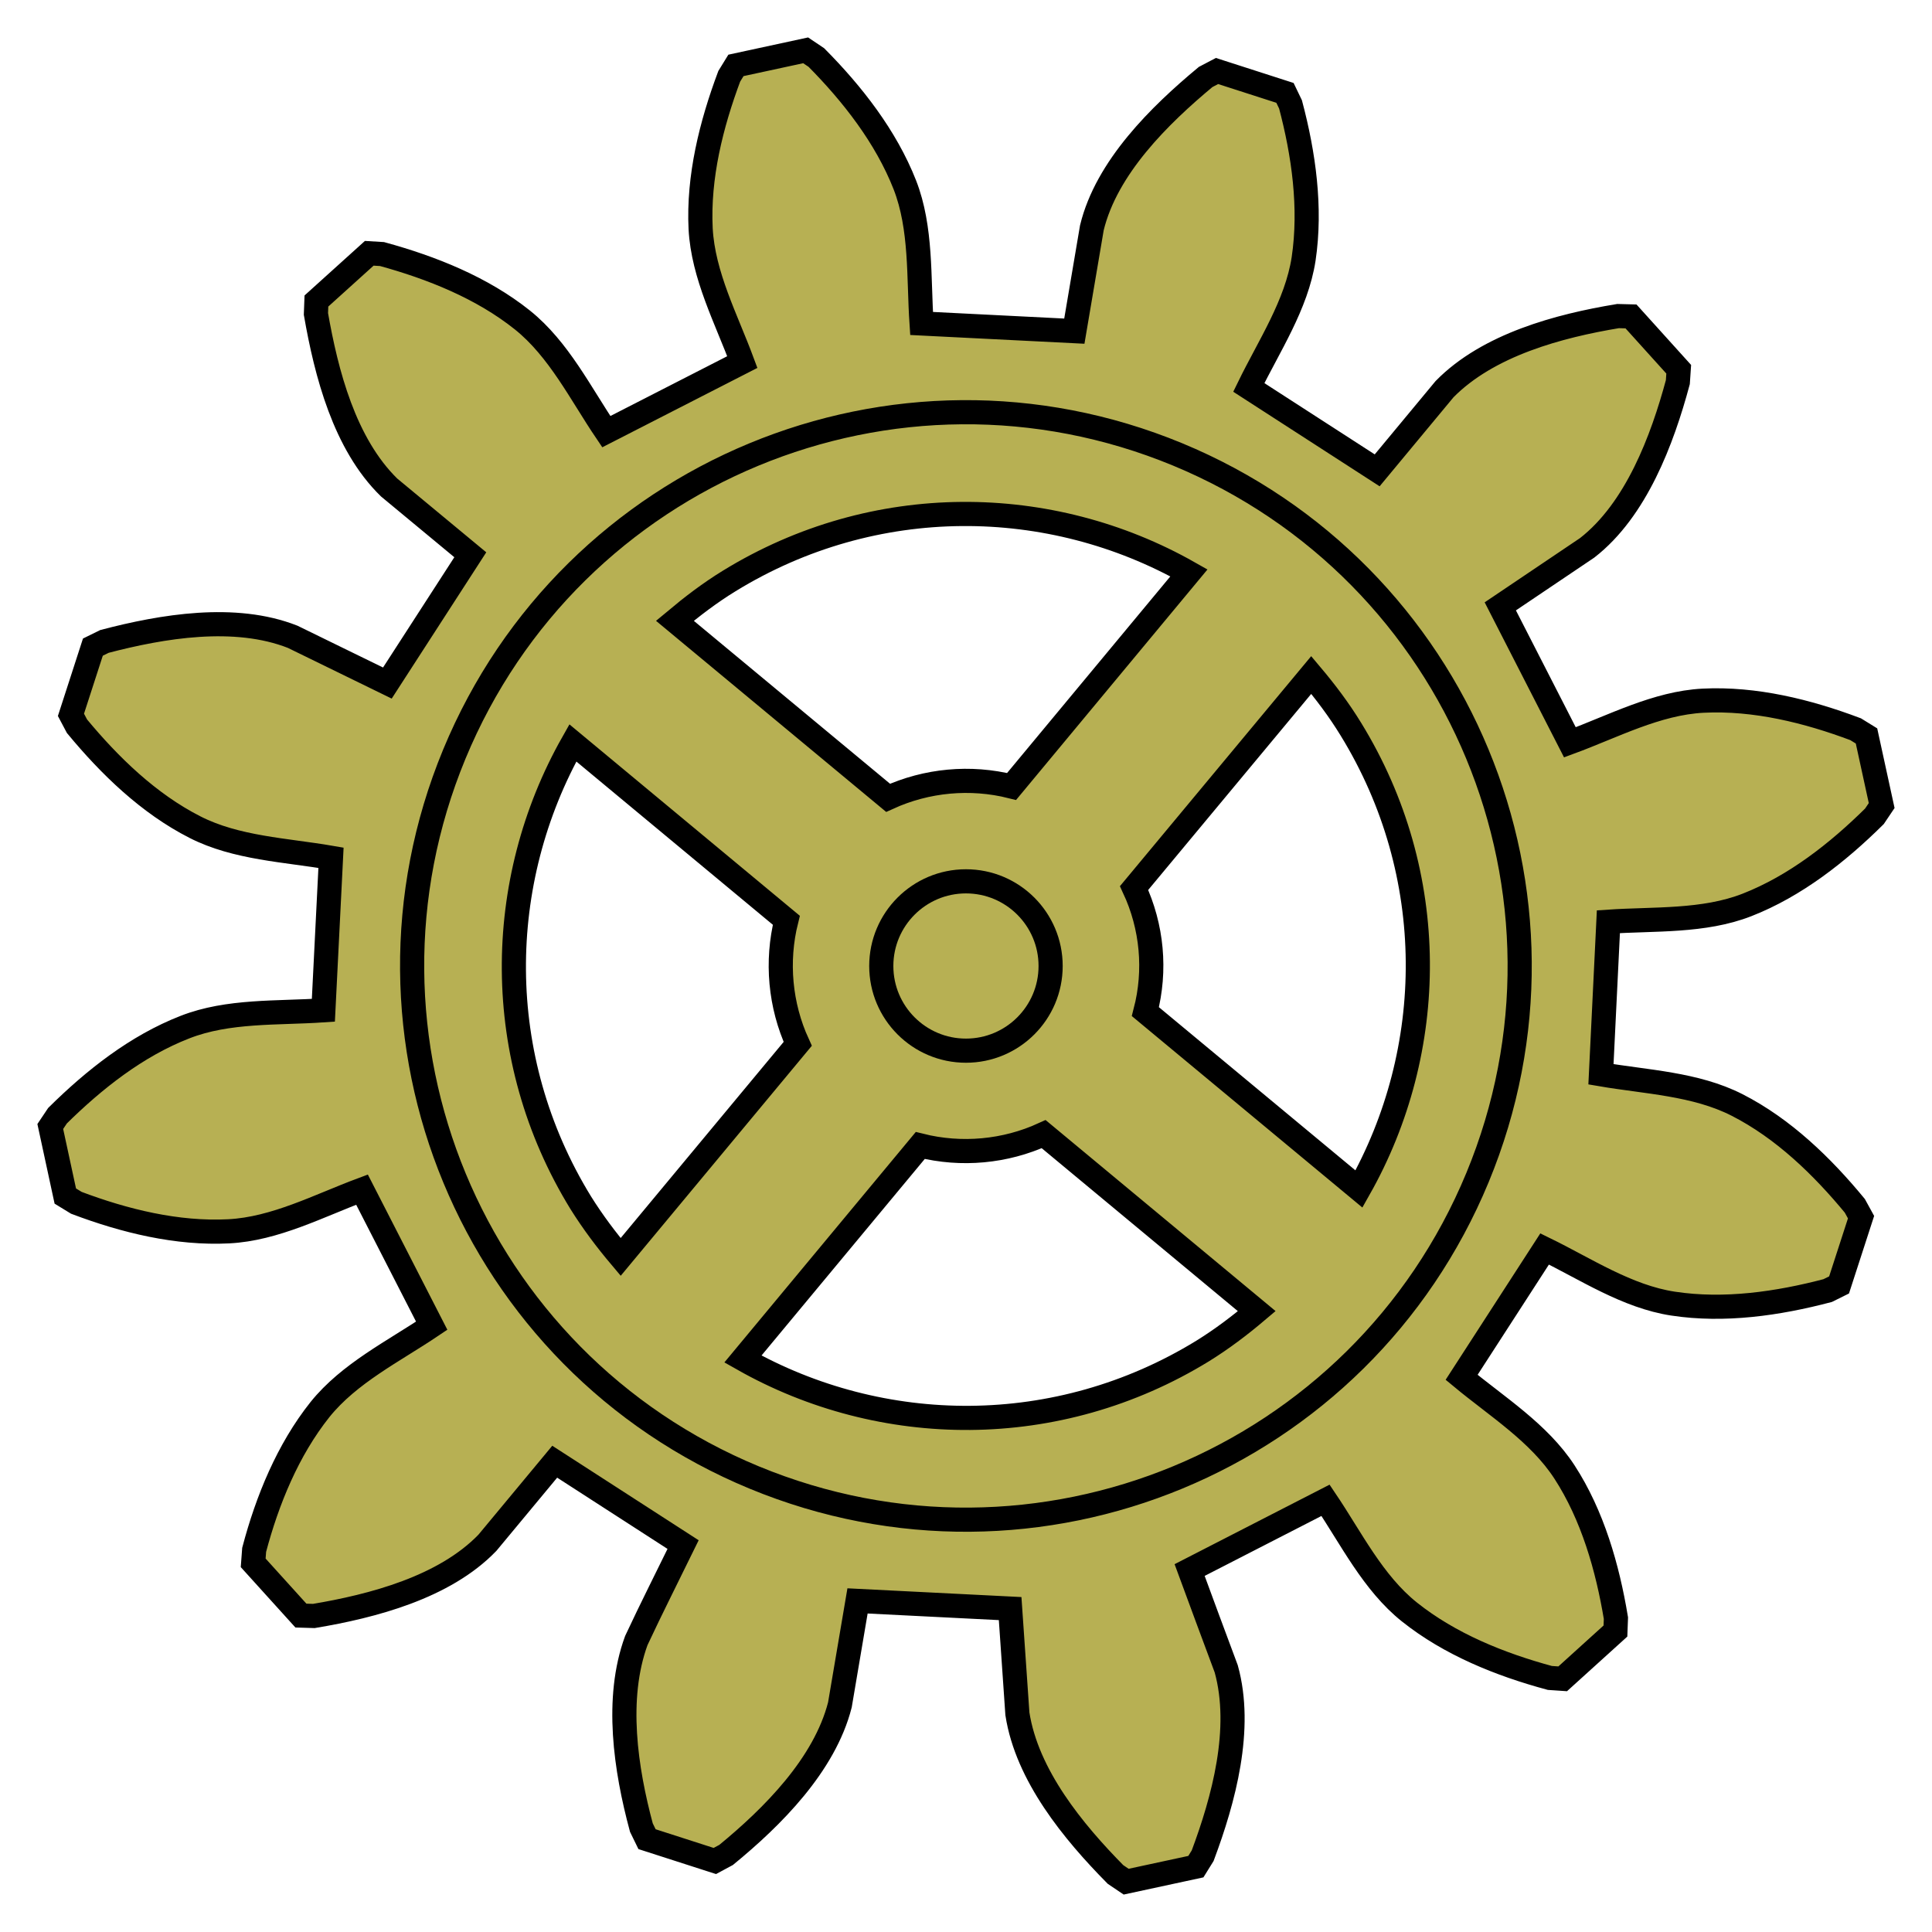 <?xml version="1.0" encoding="utf-8"?>
<!-- Generator: Adobe Illustrator 16.0.0, SVG Export Plug-In . SVG Version: 6.00 Build 0)  -->
<!DOCTYPE svg PUBLIC "-//W3C//DTD SVG 1.1//EN" "http://www.w3.org/Graphics/SVG/1.1/DTD/svg11.dtd">
<svg version="1.1" xmlns="http://www.w3.org/2000/svg" xmlns:xlink="http://www.w3.org/1999/xlink" x="0px" y="0px" width="40px"
	 height="40px" viewBox="0 0 40 40" enable-background="new 0 0 40 40" xml:space="preserve">
<g id="exportaciones">
	<g id="gear_5_7_">
		<g>
			<path fill="#B7B053" stroke="#000000" stroke-width="0.5" stroke-miterlimit="10" d="M34.639,26.99
				c1.061,0.162,2.17,0.001,3.201-0.27l0.236-0.117l0.455-1.403l-0.129-0.235c-0.676-0.82-1.482-1.601-2.438-2.088
				c-0.861-0.439-1.885-0.475-2.818-0.635l0.154-3.159c0.949-0.064,1.971,0.004,2.871-0.348c0.998-0.391,1.879-1.084,2.637-1.834
				l0.15-0.223l-0.314-1.441l-0.225-0.139c-0.996-0.375-2.086-0.645-3.158-0.591c-0.961,0.049-1.867,0.534-2.758,0.862l-1.441-2.815
				l1.799-1.212c1.014-0.789,1.555-2.234,1.877-3.43l0.018-0.267l-0.988-1.094L33.5,6.544c-1.227,0.203-2.689,0.594-3.592,1.513
				c-0.465,0.561-0.93,1.121-1.395,1.681l-2.658-1.717c0.416-0.854,0.988-1.707,1.135-2.66c0.158-1.06,0.002-2.172-0.271-3.199
				l-0.115-0.239L25.197,1.47l-0.236,0.124c-0.953,0.792-2.051,1.87-2.355,3.122l-0.363,2.14L19.08,6.697
				c-0.064-0.946,0.004-1.972-0.346-2.869c-0.391-0.996-1.084-1.883-1.832-2.637L16.68,1.042l-1.443,0.312L15.098,1.58
				c-0.373,0.997-0.645,2.085-0.592,3.156c0.051,0.964,0.533,1.87,0.863,2.76l-2.816,1.441c-0.531-0.785-0.982-1.706-1.736-2.311
				C9.98,5.957,8.938,5.542,7.91,5.26L7.645,5.244L6.551,6.232L6.541,6.5c0.215,1.229,0.59,2.688,1.514,3.592
				c0.563,0.465,1.121,0.93,1.682,1.394L8.02,14.142c-0.652-0.317-1.309-0.64-1.961-0.958c-1.197-0.471-2.697-0.219-3.896,0.096
				l-0.24,0.118L1.469,14.8l0.125,0.236c0.678,0.819,1.484,1.601,2.441,2.088c0.857,0.438,1.885,0.474,2.818,0.635l-0.158,3.158
				c-0.947,0.065-1.971-0.003-2.867,0.349c-1.002,0.39-1.879,1.084-2.637,1.833l-0.15,0.224l0.311,1.44l0.229,0.14
				c0.992,0.375,2.086,0.645,3.154,0.59c0.963-0.049,1.871-0.532,2.76-0.863l1.443,2.817c-0.787,0.53-1.707,0.983-2.313,1.736
				c-0.666,0.836-1.092,1.879-1.363,2.905l-0.02,0.269l0.988,1.092l0.268,0.008c1.219-0.204,2.701-0.592,3.592-1.514
				c0.465-0.562,0.93-1.12,1.395-1.68l2.658,1.716c-0.324,0.663-0.658,1.321-0.969,1.987c-0.441,1.203-0.219,2.67,0.105,3.872
				l0.117,0.24l1.404,0.452l0.234-0.126c0.959-0.786,2.037-1.863,2.355-3.106c0.121-0.719,0.242-1.436,0.365-2.153l3.16,0.159
				c0.051,0.725,0.1,1.451,0.15,2.178c0.197,1.274,1.154,2.438,2.031,3.327l0.221,0.149l1.443-0.311L24.9,38.42
				c0.436-1.166,0.832-2.626,0.488-3.868c-0.256-0.681-0.506-1.364-0.758-2.046l2.814-1.444c0.531,0.787,0.982,1.71,1.736,2.312
				c0.838,0.669,1.879,1.088,2.908,1.366l0.266,0.018l1.092-0.989l0.01-0.267c-0.174-1.048-0.484-2.131-1.066-3.027
				c-0.527-0.81-1.398-1.353-2.129-1.959l1.719-2.658C32.832,26.274,33.686,26.845,34.639,26.99z M27.148,13.975
				c0.295,0.35,0.574,0.719,0.82,1.121c1.85,3.01,1.791,6.652,0.168,9.521l-4.422-3.672c0.223-0.856,0.139-1.758-0.234-2.559
				L27.148,13.975z M13.973,12.853c0.354-0.296,0.723-0.579,1.125-0.825c3.01-1.85,6.652-1.792,9.518-0.167l-3.672,4.422
				c-0.854-0.214-1.758-0.13-2.557,0.235L13.973,12.853z M12.85,26.024c-0.297-0.352-0.576-0.722-0.828-1.125
				c-1.846-3.007-1.787-6.647-0.162-9.518l4.42,3.672c-0.213,0.852-0.129,1.762,0.236,2.559L12.85,26.024z M26.02,27.146
				c-0.35,0.296-0.719,0.576-1.119,0.824c-3.01,1.848-6.652,1.792-9.52,0.167l3.672-4.421c0.852,0.213,1.758,0.13,2.555-0.235
				L26.02,27.146z"/>
			<circle fill="#B7B053" stroke="#000000" stroke-width="0.5" stroke-miterlimit="10" cx="19.999" cy="20" r="1.753"/>
			<path fill="none" stroke="#000000" stroke-width="0.5" stroke-miterlimit="10" d="M30.59,24.38
				c-2.422,5.85-9.121,8.63-14.975,6.21c-5.848-2.42-8.629-9.124-6.209-14.976c2.42-5.847,9.123-8.626,14.975-6.206
				C30.23,11.83,33.01,18.532,30.59,24.38z"/>
		</g>
	</g>
</g>
<g id="titulo" display="none">
</g>
<g id="screenshots" display="none">
</g>
<g id="fondo_negro" display="none">
</g>
<g id="imagenes" display="none">
</g>
<g id="graficas" display="none">
</g>
<g id="texto" display="none">
</g>
<g id="bienvenido" display="none">
</g>
<g id="landpage" display="none">
	<g id="movil_horiz" display="inline">
		<defs>
			<rect id="SVGID_12_" x="-3629.03" y="732.845" width="217.259" height="123.013"/>
		</defs>
		<clipPath id="SVGID_2_">
			<use xlink:href="#SVGID_12_"  overflow="visible"/>
		</clipPath>
	</g>
	<g id="movil_vert_copia" display="inline">
		<defs>
			<rect id="SVGID_16_" x="-3840.596" y="685.362" width="123.013" height="217.259"/>
		</defs>
		<clipPath id="SVGID_4_">
			<use xlink:href="#SVGID_16_"  overflow="visible"/>
		</clipPath>
	</g>
	<g id="tableta_horizontal" display="inline">
		<defs>
			<rect id="SVGID_20_" x="-4331.202" y="649.176" width="409.16" height="288.831"/>
		</defs>
		<clipPath id="SVGID_6_">
			<use xlink:href="#SVGID_20_"  overflow="visible"/>
		</clipPath>
	</g>
	<g id="tableta_vert" display="inline">
		<defs>
			<rect id="SVGID_28_" x="-4695.579" y="589.4" width="287.964" height="409.479"/>
		</defs>
		<clipPath id="SVGID_8_">
			<use xlink:href="#SVGID_28_"  overflow="visible"/>
		</clipPath>
	</g>
	<g id="escritorio_1_" display="inline">
		<defs>
			<rect id="ventana" x="-5790.566" y="550.002" width="1024.5" height="487.98"/>
		</defs>
		<clipPath id="ventana_1_">
			<use xlink:href="#ventana"  overflow="visible"/>
		</clipPath>
	</g>
</g>
<g id="bocetos" display="none">
</g>
<g id="notas" display="none">
</g>
</svg>
